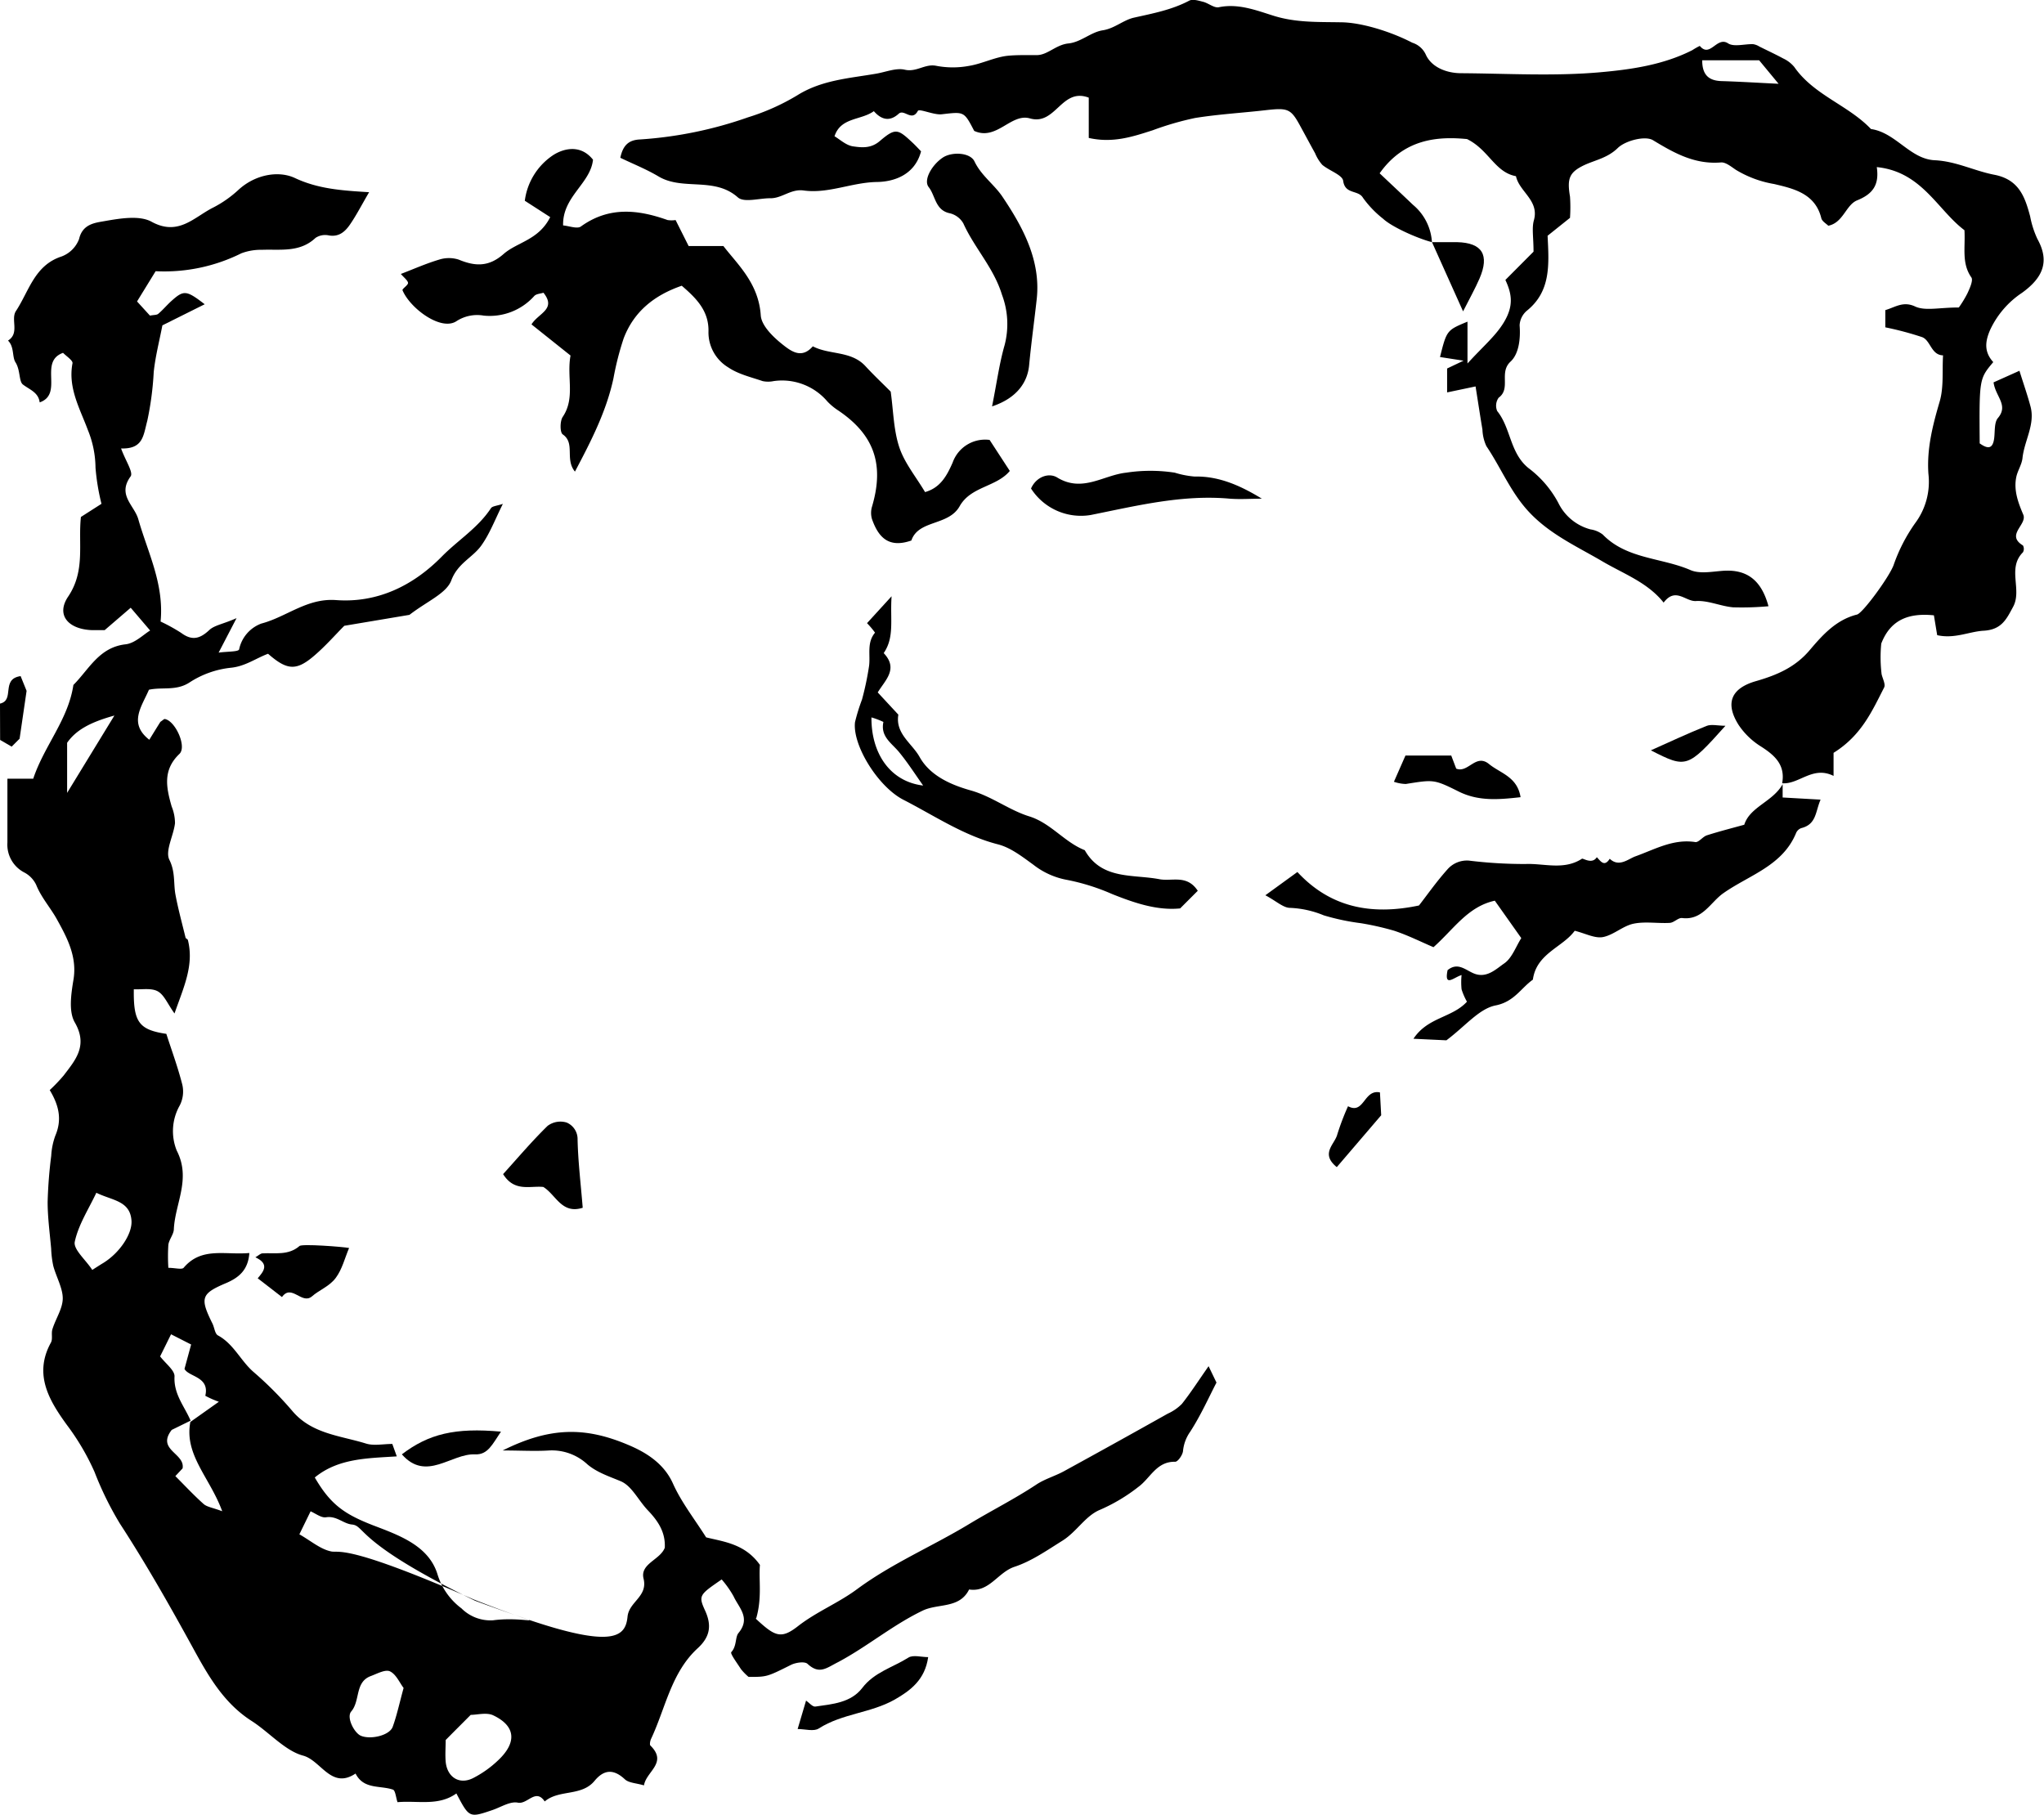 <svg id="Capa_5" data-name="Capa 5" xmlns="http://www.w3.org/2000/svg" viewBox="0 0 342 303.74"><path d="M33.59,424.29c2.55-.55.08-4.12,3.45-4.6l1,2.47-1.17,8-1.33,1.33-1.93-1.12Z" transform="translate(-33.59 -306.56)"/><path d="M112.9,574.21c22.86,9,25.31,6.66,25.69,2.85.26-2.51,3.42-3.34,2.68-6.35-.62-2.52,2.78-3.13,3.55-5.17.14-2.57-1.11-4.46-2.79-6.22s-2.71-4.13-4.6-4.92-3.94-1.45-5.55-2.81a8.73,8.73,0,0,0-6.4-2.33c-2.4.15-4.82,0-7.78,0,7.91-3.95,13.78-3.95,20.84-1,2.85,1.18,6.07,3,7.65,6.54,1.39,3.1,3.55,5.85,5.55,9,2.9.73,6.49,1.06,9,4.61-.22,2.53.39,5.5-.64,9-.28-.4-.13-.07.12.16,3.11,2.87,4.12,3.28,7,1,3.07-2.36,6.66-3.8,9.73-6.07,5.85-4.33,12.56-7.16,18.75-10.9,3.73-2.26,7.65-4.22,11.3-6.64,1.4-.93,3.09-1.4,4.58-2.21q8.73-4.78,17.4-9.65a7.88,7.88,0,0,0,2.36-1.63c1.46-1.84,2.73-3.82,4.47-6.31l1.32,2.74c-1.23,2.37-2.6,5.44-4.4,8.23a6.68,6.68,0,0,0-1.2,3.22c-.06.66-.86,1.81-1.31,1.8-3.13-.07-4.15,2.74-6.15,4.2a29.23,29.23,0,0,1-6.36,3.81c-2.5,1-3.92,3.67-6.36,5.2-2.61,1.63-5.18,3.43-8,4.36s-4.23,4.33-7.61,3.8c-1.59,3.23-5.17,2.31-7.73,3.52-5,2.39-9.26,6-14.14,8.61-2,1-3.17,2.17-5.17.31-.49-.44-2-.21-2.79.19-4,2-4,2-7.07,2a9.31,9.31,0,0,1-1.28-1.31c-.63-1-1.84-2.6-1.61-2.84.94-1,.63-2.51,1.2-3.19,2.09-2.53.06-4.23-.81-6.13a16.68,16.68,0,0,0-2-2.84c-3.69,2.55-3.94,2.67-2.78,5.2s.82,4.44-1.25,6.33c-4.42,4.07-5.36,10-7.78,15.14-.16.33-.28,1-.1,1.14,2.92,2.89-.74,4.33-1.09,6.65-1.28-.38-2.51-.4-3.18-1-1.88-1.77-3.5-1.68-5.08.23-2.18,2.66-5.94,1.41-8.35,3.46-1.52-2.27-2.87.53-4.5.2-1.29-.26-2.85.77-4.28,1.25-3.84,1.3-3.84,1.31-6-2.79-3,2.16-6.44,1.16-9.85,1.46-.27-.77-.35-2-.79-2.11-2.16-.72-4.88,0-6.23-2.68-4.07,2.72-5.76-2.19-8.78-3s-5.66-3.9-8.58-5.78c-4.71-3-7.31-7.6-9.9-12.34-3.84-7-7.81-14-12.15-20.67a54.83,54.83,0,0,1-4.26-8.67A40,40,0,0,0,44.79,545c-2.9-4-5.64-8.43-2.68-13.79.35-.63,0-1.59.28-2.33.54-1.71,1.69-3.37,1.7-5.06s-1.08-3.59-1.58-5.42a16.42,16.42,0,0,1-.36-2.91c-.23-2.61-.59-5.22-.59-7.82a77,77,0,0,1,.6-7.71,11.62,11.62,0,0,1,.69-3.38c1.1-2.59.68-4.94-.94-7.62a28.71,28.71,0,0,0,2.33-2.44c2-2.63,4.1-5,1.86-8.89-1.06-1.84-.6-4.82-.21-7.19.62-3.81-1.09-7-2.71-9.93-1.08-2-2.66-3.71-3.54-5.9a4.52,4.52,0,0,0-2-2.07,5.24,5.24,0,0,1-2.81-5c0-3.47,0-6.93,0-10.68h4.32C41,431.31,45,427,45.87,421.17c2.62-2.62,4.3-6.3,8.73-6.8,1.56-.17,3-1.64,4.11-2.31l-3.25-3.81L51.1,412c-.49,0-1.29,0-2.09,0-4-.14-6.11-2.53-4-5.64,2.9-4.33,1.63-8.83,2.12-13.3l3.44-2.2a36.86,36.86,0,0,1-1-6.05,17,17,0,0,0-1.26-6.25C47,375,44.93,371.5,45.72,367.35c.09-.47-1-1.16-1.58-1.75-4.13,1.48.14,6.87-3.91,8.29-.21-1.68-1.66-2.11-2.82-3-.67-.54-.4-2.41-1.23-3.71-.58-.91-.18-2.6-1.25-3.63,2-1.25.4-3.53,1.33-4.95,2.18-3.3,3.09-7.64,7.62-9.12a5,5,0,0,0,2.94-2.92c.58-2.53,2.68-2.72,4.25-3,2.57-.45,5.79-1,7.82.07,4.56,2.54,7.19-.77,10.41-2.36a19.05,19.05,0,0,0,4.25-3c2.8-2.53,6.66-3.2,9.39-1.92,3.86,1.81,7.76,2.09,12.41,2.37-1.28,2.19-2.14,3.87-3.2,5.41-.81,1.17-1.83,2.12-3.54,1.82a2.92,2.92,0,0,0-2.22.41c-2.64,2.49-5.86,1.88-9,2a9.2,9.2,0,0,0-3.41.58,28.92,28.92,0,0,1-14.35,3L56.52,357l2.16,2.37c.65-.13,1.13-.08,1.39-.3.77-.65,1.43-1.45,2.18-2.13,2.09-1.88,2.51-1.84,5.59.53L60.76,361c-.48,2.52-1.17,5.15-1.45,7.82a51.64,51.64,0,0,1-1.07,8.12c-.68,2.53-.68,4.76-4.39,4.66.71,2,2.09,4,1.59,4.68-2.27,3.13.64,4.83,1.3,7.19,1.57,5.52,4.33,10.8,3.72,17.09a29.31,29.31,0,0,1,3.46,1.91c1.78,1.32,3.11,1,4.68-.48.87-.82,2.32-1,4.57-2l-3,5.77c1.4-.2,3.31-.12,3.43-.54a5.88,5.88,0,0,1,3.71-4.32c4.23-1.11,7.64-4.29,12.51-3.93,6.9.51,12.88-2.39,17.69-7.28,2.69-2.74,6.06-4.79,8.22-8.09.25-.37,1-.39,2-.73-1.32,2.63-2.19,5-3.63,7s-3.94,2.94-5,5.81c-.83,2.18-4,3.45-7,5.76L91.2,411.27c-1.46,1.45-3.21,3.48-5.23,5.17-2.89,2.42-4.44,2.21-7.53-.49-2.06.77-3.81,2.1-6.21,2.34a15.67,15.67,0,0,0-6.88,2.43c-2.25,1.5-4.59.76-6.84,1.25-1.19,2.8-3.48,5.61.06,8.37.68-1.1,1.36-2.21,1.86-3,.45-.3.61-.49.73-.47,1.74.27,3.74,4.61,2.45,5.84-2.84,2.71-2.19,5.66-1.3,8.79a7.45,7.45,0,0,1,.56,2.81c-.24,2.09-1.68,4.61-.94,6.12,1,2,.68,3.84,1,5.73.45,2.44,1.11,4.84,1.7,7.26,0,.17.36.27.4.44,1.06,4.25-.73,7.92-2.24,12.28-1.16-1.6-1.73-3.12-2.81-3.71s-2.67-.27-4-.34c-.08,5.49.85,6.78,5.44,7.46.89,2.76,1.94,5.6,2.68,8.53a5.11,5.11,0,0,1-.43,3.44,8.7,8.7,0,0,0-.51,7.56c2.43,4.72-.25,8.78-.48,13.1,0,.9-.79,1.74-.92,2.65a30.49,30.49,0,0,0,0,3.87c1.07,0,2.23.33,2.55,0,3-3.55,6.91-2.11,11-2.48-.2,2.88-1.8,4.12-3.81,5-4.25,1.79-4.51,2.48-2.37,6.79.34.67.41,1.73.93,2,2.62,1.42,3.78,4.21,5.91,6.08a60.25,60.25,0,0,1,6.48,6.5c3.27,3.92,8.07,4.17,12.4,5.52,1.3.4,2.83.06,4.38.06l.75,2.08c-4.92.32-9.8.31-13.72,3.53,2.66,4.6,5.06,6.17,9.74,8,4.34,1.66,9.33,3.39,10.8,8.23a11.19,11.19,0,0,0,4,5.67,6.88,6.88,0,0,0,5.27,2c6.2-.84,11,1.91-3-3.28-20.08-9.77-18.33-12.54-20.6-12.75-1.41-.13-2.58-1.49-4.32-1.21-.77.13-1.69-.59-2.59-1l-1.88,3.85c1.92,1.08,3.59,2.57,5.46,2.89C90.59,566.32,92.44,565.27,112.9,574.21ZM65.44,544.49l4.77-3.38a16,16,0,0,1-2.27-1c.77-3.23-2.8-3.15-3.48-4.5l1.11-4.08-3.36-1.71c-.57,1.15-1.21,2.46-1.83,3.7.92,1.21,2.46,2.33,2.41,3.36-.15,3,1.68,5,2.69,7.39l-3.16,1.55c-2.6,3.37,2.27,3.89,1.82,6.44l-1.21,1.29c1.56,1.56,3.07,3.19,4.72,4.66.57.51,1.5.61,3.12,1.22C68.73,553.82,64.38,550,65.44,544.49Zm42.72,53.22c0,1.18-.1,2.41,0,3.62.24,2.58,2.25,3.89,4.53,2.78a17.67,17.67,0,0,0,4.24-3c3.19-3,2.94-5.75-.81-7.53-1.11-.53-2.69-.08-3.77-.08C110.78,595.08,109.48,596.37,108.16,597.71ZM49.71,506.14c-1.28,2.72-3,5.34-3.61,8.2-.26,1.28,1.82,3,2.93,4.71.86-.55,1.34-.86,1.82-1.15,2.76-1.69,4.9-4.89,4.74-7.11C55.35,507.45,52.37,507.45,49.71,506.14ZM101.12,589c-.66-.86-1.25-2.29-2.28-2.78-.77-.37-2.14.39-3.19.78-2.73,1-1.74,4.14-3.3,5.94-.83,1,.52,3.6,1.63,4.06,1.64.68,4.76-.05,5.31-1.48C100,593.57,100.43,591.51,101.12,589ZM44.82,439.23l7.91-12.94c-4.06,1.12-6.44,2.44-7.91,4.56Z" transform="translate(-33.59 -306.56)"/><path d="M273.18,347.08c-2.74-.73-6.83-2.65-8.15-3.9a17.23,17.23,0,0,1-3.38-3.51c-.79-1.38-3-.53-3.32-2.84-.12-1-2.35-1.71-3.5-2.69a6.9,6.9,0,0,1-1.2-1.94c-.83-1.49-1.63-3-2.45-4.49-1.62-3-2.08-3.14-5.93-2.7s-7.83.67-11.69,1.29a49.65,49.65,0,0,0-7.08,2.05c-3.35,1.08-6.69,2.2-10.72,1.29V322.9c-4.58-1.75-5.51,4.72-9.85,3.47-3.17-.91-5.58,3.81-9.32,2.09-1.72-3.32-1.7-3.2-5.43-2.78-1.34.15-3.76-1-4-.56-1,1.86-2.28-.37-3.2.47-1.52,1.38-2.91,1-4.16-.43-2.14,1.55-5.54,1-6.58,4.2.89.52,1.94,1.53,3.11,1.69,1.46.21,3,.38,4.49-.91,2.59-2.21,3-2,5.39.23.56.52,1.08,1.09,1.49,1.51-1.08,4.11-4.77,5.09-7.35,5.13-4.23.06-8.16,2-12.31,1.42-2.16-.29-3.63,1.35-5.61,1.3-1.83,0-4.35.77-5.38-.14-3.95-3.51-9.2-1.08-13.28-3.51-2.05-1.22-4.3-2.11-6.39-3.12.45-2.15,1.45-3,3.37-3.07a67.59,67.59,0,0,0,18-3.7A37.12,37.12,0,0,0,167,322.5c4.09-2.56,8.68-2.83,13.18-3.61,1.6-.27,3.33-1,4.78-.67,2,.47,3.41-1.05,5.32-.64a14.79,14.79,0,0,0,5.47,0c2.23-.37,4.36-1.5,6.58-1.7,1.52-.14,3.18-.09,4.74-.1,1.8,0,3.2-1.74,5.29-1.95s3.76-1.9,5.74-2.2,3.46-1.73,5.24-2.12c3.17-.71,6.32-1.3,9.23-2.84.59-.31,1.57,0,2.32.19.91.23,1.85,1.07,2.63.91,3.29-.68,6.34.55,9.24,1.45,3.73,1.15,7.4,1,11.14,1.07,3.36,0,8.34,1.52,12,3.42a3.7,3.7,0,0,1,2.26,2c.93,2.07,3.41,3.09,5.88,3.1,7.74.05,15.52.52,23.19-.15,5.23-.46,10.65-1.23,15.52-3.71a11.62,11.62,0,0,1,1.25-.71c1.72,2.08,2.83-1.65,4.72-.43,1,.65,2.77.09,4.2.14a2.78,2.78,0,0,1,1.05.4c1.35.67,2.72,1.31,4,2a5.32,5.32,0,0,1,1.84,1.42c3.28,4.72,9,6.36,12.83,10.38,4.14.59,6.52,5,10.63,5.22,3.6.16,6.67,1.79,10,2.43,4.18.8,5.15,3.79,6,6.95a15.7,15.7,0,0,0,1.22,3.8c2,3.62,1.09,6.36-2.57,9a15.1,15.1,0,0,0-5.31,6.14c-.89,2-1.07,3.74.49,5.46-2.35,2.8-2.35,2.8-2.27,13.6,1.17.82,2.16,1.14,2.42-.82.15-1.15,0-2.64.6-3.39,1.88-2.18-.39-3.62-.7-6l4.33-1.94c.75,2.39,1.38,4.18,1.86,6,.79,3-1.05,5.71-1.35,8.62-.12,1.1-.84,2.12-1.05,3.22-.43,2.2.33,4.23,1.18,6.23.71,1.68-3,3.37-.05,5.16a1.2,1.2,0,0,1,0,1.14c-2.68,2.67-.1,6.27-1.65,9.13-1.11,2.05-1.91,3.85-5,4-2.4.16-4.82,1.39-7.7.74-.15-.88-.33-2-.55-3.32-4.05-.41-7.22.6-8.81,4.73a23.39,23.39,0,0,0,.06,5.13c.17.74.69,1.68.42,2.22-2,3.89-3.76,8-8.46,10.93v3.86c-3.51-1.75-5.75,1.45-8.6,1.23.56-3.09-1.25-4.69-3.59-6.18a12.32,12.32,0,0,1-3.69-3.57c-2.31-3.65-1.29-6.17,3-7.37,3.45-1,6.49-2.31,8.9-5.17,2.14-2.52,4.41-5.07,7.91-5.94.95-.24,5.35-6.23,6.11-8.26a28,28,0,0,1,3.59-7,11.59,11.59,0,0,0,2.24-8.3c-.29-4.17.71-8.09,1.88-12.07.71-2.42.41-5.15.57-7.74-2-.05-2.07-2.49-3.5-3.05a53.28,53.28,0,0,0-6.16-1.64v-2.88c1.67-.49,3-1.55,5-.6,1.69.77,4,.16,7.3.16a18.75,18.75,0,0,0,1.42-2.33c.4-.85,1-2.19.69-2.68-1.68-2.38-1-5-1.17-7.92-4.51-3.39-7.13-9.8-14.67-10.56.45,3-.69,4.51-3.28,5.56-1.89.76-2.32,3.75-4.83,4.25-.34-.34-1-.71-1.16-1.22-1-4.2-4.71-5-7.91-5.76a18.11,18.11,0,0,1-6.39-2.37c-.78-.52-1.7-1.3-2.5-1.24-4.37.36-7.78-1.54-11.37-3.72-1.3-.79-4.61.06-5.89,1.3-1.72,1.68-3.74,2-5.62,2.87-2.47,1.19-2.9,2.19-2.38,5.26a25.65,25.65,0,0,1,0,3.56l-3.75,3c.25,4.86.55,9.27-3.43,12.51a3.43,3.43,0,0,0-1.25,2.47c.18,2.27-.13,4.79-1.51,6.07-2,1.84.12,4.5-2,6.05a2.3,2.3,0,0,0-.24,2.23c2.31,2.86,2.1,7,5.23,9.54a17.65,17.65,0,0,1,5,5.83,8.38,8.38,0,0,0,5.38,4.43,4.41,4.41,0,0,1,2.06.87c4,4.12,9.83,3.84,14.67,5.94,1.55.67,3.62.25,5.44.12,4-.28,6.43,1.56,7.61,5.93a50.06,50.06,0,0,1-5.93.18c-2.1-.19-4.18-1.18-6.22-1.05-1.73.1-3.4-2.38-5.39.26-2.76-3.45-6.8-4.84-10.42-7-4.13-2.41-8.56-4.42-12-8.05-3.14-3.3-4.76-7.46-7.24-11.13a7.19,7.19,0,0,1-.66-2.77c-.38-2.26-.72-4.52-1.15-7.22l-4.76,1v-4l2.75-1.31-3.94-.61c1.13-4.48,1.13-4.48,4.6-5.92v7c2.53-2.79,4.69-4.58,6.07-6.86,1.67-2.76,1.38-4.73.27-7.12l4.71-4.73c0-2.43-.31-3.93.06-5.25.93-3.33-2.43-4.75-3-7.38-3.55-.66-4.53-4.42-8.19-6.21-5-.49-10.57,0-14.62,5.73,1.79,1.69,3.7,3.48,5.59,5.28A8.81,8.81,0,0,1,273.18,347.08Zm54.75-30.43H318.4c0,2.45,1.1,3.42,3.27,3.48,3,.09,6,.28,9.51.45Z" transform="translate(-33.59 -306.56)"/><path d="M125.65,342.89l-4.25-2.74a10.82,10.82,0,0,1,4.65-7.57c1.48-1,4.52-2.11,6.76.7-.41,4-5.13,6.16-5,11,1,.08,2.39.64,3,.16,4.67-3.35,9.5-2.83,14.48-1.06a4.5,4.5,0,0,0,1.34,0c.8,1.6,1.63,3.24,2.18,4.35h5.82c2.34,3.05,5.9,6.22,6.25,11.61.12,1.69,2,3.54,3.56,4.79s3.28,2.52,5.15.38c2.79,1.46,6.39.71,8.79,3.3,1.38,1.5,2.87,2.9,4.24,4.28.45,3.17.47,6.39,1.44,9.31.87,2.63,2.78,4.92,4.31,7.5,2.58-.73,3.66-2.76,4.62-4.95a5.76,5.76,0,0,1,6.18-3.78l3.38,5.19c-2.24,2.7-6.52,2.57-8.39,5.9s-6.89,2.24-8.08,5.74c-3.91,1.37-5.56-.68-6.59-3.58a3.65,3.65,0,0,1,0-2.07c2.1-7.08.37-12.05-5.65-16.11a10.15,10.15,0,0,1-1.82-1.51,9.94,9.94,0,0,0-9-3.4,4.46,4.46,0,0,1-1.82,0c-2-.68-4.08-1.16-5.75-2.29a6.85,6.85,0,0,1-3.32-5.92c.12-3.58-2.11-5.71-4.47-7.75-4.59,1.59-8,4.3-9.72,8.81a48.74,48.74,0,0,0-1.7,6.65c-1.17,5.47-3.65,10.35-6.45,15.64-1.73-2.09.1-4.75-2.05-6.23-.47-.33-.47-2.22,0-2.92,2.14-3.17.64-6.66,1.31-10.27l-6.53-5.21c1.15-1.89,4.22-2.52,2-5.3-.48.16-1.19.18-1.53.54a10,10,0,0,1-8.46,3.29,6.36,6.36,0,0,0-4.52.9c-2.58,1.79-7.81-2.12-9.07-5.14-.1-.25,1-.87.92-1.27s-.69-.87-1.2-1.46c2.17-.83,4.25-1.76,6.41-2.4a5.37,5.37,0,0,1,3.27,0c2.78,1.15,5.06,1.25,7.58-1C120.21,347.05,123.74,346.7,125.65,342.89Z" transform="translate(-33.59 -306.56)"/><path d="M331.86,437.77V440l6.35.36c-.88,2-.67,4.12-3.22,4.76a1.49,1.49,0,0,0-.87.8c-2.27,5.56-7.92,7.07-12.23,10.13-2.13,1.52-3.46,4.54-6.85,4.12-.64-.08-1.35.77-2.06.81-2,.12-4.13-.27-6.08.14-1.79.38-3.35,1.91-5.13,2.24-1.36.24-2.92-.62-4.7-1.06-2,2.77-6.41,3.78-7,8.18-2,1.42-3.12,3.69-6.22,4.31-2.77.54-5.08,3.47-8.25,5.84l-5.51-.26c2.4-3.64,6.45-3.48,8.95-6.2a10.66,10.66,0,0,1-.9-2.07,11.73,11.73,0,0,1,0-2.39c-1.32.39-2.94,2.11-2.34-.82,1.86-1.52,3.21.25,4.79.69,1.93.54,3.39-.92,4.69-1.82s1.92-2.76,2.85-4.23l-4.43-6.26c-4.54,1-6.84,4.74-10.26,7.78-2.09-.89-4.29-2-6.6-2.76a47,47,0,0,0-5.58-1.26,38.1,38.1,0,0,1-6.18-1.31,16.45,16.45,0,0,0-5.62-1.25c-1.15,0-2.27-1.1-4.15-2.11l5.36-3.89c5.36,5.78,12.1,7.34,20.34,5.6,1.3-1.66,2.89-3.94,4.73-6a4.33,4.33,0,0,1,3.62-1.51,76,76,0,0,0,9.51.57c3.11-.12,6.38,1.08,9.41-.88.2-.13,1.69,1,2.49-.26.65.69,1.26,1.68,2.16.26,1.56,1.5,3.14,0,4.32-.41,3.28-1.18,6.32-2.95,10-2.38.57.08,1.23-.9,1.94-1.13,2-.64,4-1.15,6.25-1.77C326.37,441.56,330.25,440.7,331.86,437.77Z" transform="translate(-33.59 -306.56)"/><path d="M234,455.61l-2.95,2.95c-3.81.38-7.57-.88-11.33-2.38a36,36,0,0,0-7.53-2.38,12.85,12.85,0,0,1-5.7-2.55c-1.84-1.33-3.77-2.85-5.89-3.4-5.79-1.48-10.65-4.8-15.84-7.46-4.26-2.18-8.57-9.15-8.11-13a31.59,31.59,0,0,1,1.17-3.78A49.13,49.13,0,0,0,179,418c.25-1.87-.42-3.89,1-5.58a14,14,0,0,0-1.34-1.59l4.11-4.5c-.27,3.89.52,6.83-1.32,9.51,2.49,2.64.28,4.49-1,6.58l3.45,3.72c-.53,3.19,2.27,4.79,3.55,7.07,1.78,3.2,5.34,4.7,8.56,5.61,3.56,1,6.4,3.29,9.82,4.35,3.58,1.12,5.85,4.3,9.26,5.65,2.84,5,8.05,4,12.52,4.86C229.72,454.07,232.17,452.85,234,455.61ZM188.05,438c-1.32-1.86-2.55-3.79-4-5.56-1.24-1.53-3.18-2.6-2.65-5.08a13.17,13.17,0,0,0-2-.76C179.35,432.6,182.51,437.34,188.05,438Z" transform="translate(-33.59 -306.56)"/><path d="M199.58,374.56c.8-4,1.22-7.19,2.1-10.25a13.92,13.92,0,0,0-.44-8.43c-1.38-4.52-4.61-7.82-6.47-11.95a3.57,3.57,0,0,0-2.28-1.69c-2.43-.51-2.37-2.92-3.51-4.37-.93-1.17.52-3.72,2.37-4.95,1.51-1,4.57-.86,5.29.65,1.15,2.42,3.35,3.88,4.74,6,3.44,5.12,6.38,10.66,5.67,17.06-.41,3.69-.92,7.36-1.27,11.07C205.52,370.39,203.88,373.13,199.58,374.56Z" transform="translate(-33.59 -306.56)"/><path d="M244.72,390c-1.8,0-3.6.14-5.38,0-7.94-.71-15.57,1.19-23.24,2.73a9.92,9.92,0,0,1-10-4.43c.89-2,3-2.69,4.38-1.84,4.22,2.57,7.72-.4,11.54-.81a26.69,26.69,0,0,1,8.13,0,15.43,15.43,0,0,0,3.34.65C237.59,386.2,241.25,387.88,244.72,390Z" transform="translate(-33.59 -306.56)"/><path d="M131.09,508.65c-3.52,1.12-4.46-2.16-6.59-3.48-2.18-.24-4.83.9-6.73-2.15,2.4-2.65,4.8-5.49,7.44-8.07a3.58,3.58,0,0,1,3.19-.56,3,3,0,0,1,1.83,2.82C130.31,500.91,130.76,504.59,131.09,508.65Z" transform="translate(-33.59 -306.56)"/><path d="M92,515.38c-.71,1.66-1.15,3.55-2.23,5s-2.74,2-4,3.11c-1.69,1.4-3.4-2.16-5,.1l-4.06-3.14c.94-1.1,2.06-2.38-.39-3.51.52-.3.84-.64,1.17-.66,2.12-.12,4.33.39,6.2-1.22C84,514.64,91,515.18,92,515.38Z" transform="translate(-33.59 -306.56)"/><path d="M266.82,437.37l1.93-4.39h7.66l.83,2.19c2,.81,3.27-2.59,5.5-.76,1.9,1.55,4.72,2.11,5.27,5.54-3.6.4-7,.72-10.34-.94-4.19-2.09-4.22-2-8.87-1.27A6.67,6.67,0,0,1,266.82,437.37Z" transform="translate(-33.59 -306.56)"/><path d="M167.05,595.87c.51-1.7.92-3.09,1.41-4.76.51.35,1.1,1.09,1.57,1,2.84-.41,5.93-.63,7.83-3.11,2-2.64,5.13-3.44,7.72-5.08.79-.5,2.16-.08,3.31-.08-.53,3.75-2.9,5.56-5.61,7.11-4,2.26-8.76,2.32-12.68,4.82C169.77,596.33,168.3,595.87,167.05,595.87Z" transform="translate(-33.59 -306.56)"/><path d="M117.41,546.11c-1.42,2.09-2.19,3.9-4.32,3.8-4-.18-8.17,4.65-12.26,0C105.3,546.49,109.74,545.41,117.41,546.11Z" transform="translate(-33.59 -306.56)"/><path d="M273.19,347.08c1.4,0,2.8,0,4.2,0,4.2.1,5.46,2.12,3.75,6.09-.73,1.68-1.63,3.28-2.75,5.49C276.53,354.53,274.86,350.81,273.19,347.08Z" transform="translate(-33.59 -306.56)"/><path d="M259.14,491.66c2.72,1.45,2.62-2.88,5.34-2.31.07,1.22.14,2.55.21,3.82l-7.43,8.68c-2.81-2.28-.34-3.81.08-5.46A42.76,42.76,0,0,1,259.14,491.66Z" transform="translate(-33.59 -306.56)"/><path d="M322.29,428c-6.36,7.1-6.53,7.15-12.48,4.11,3.15-1.4,6.18-2.83,9.28-4.07C319.91,427.69,321,428,322.29,428Z" transform="translate(-33.59 -306.56)"/></svg>